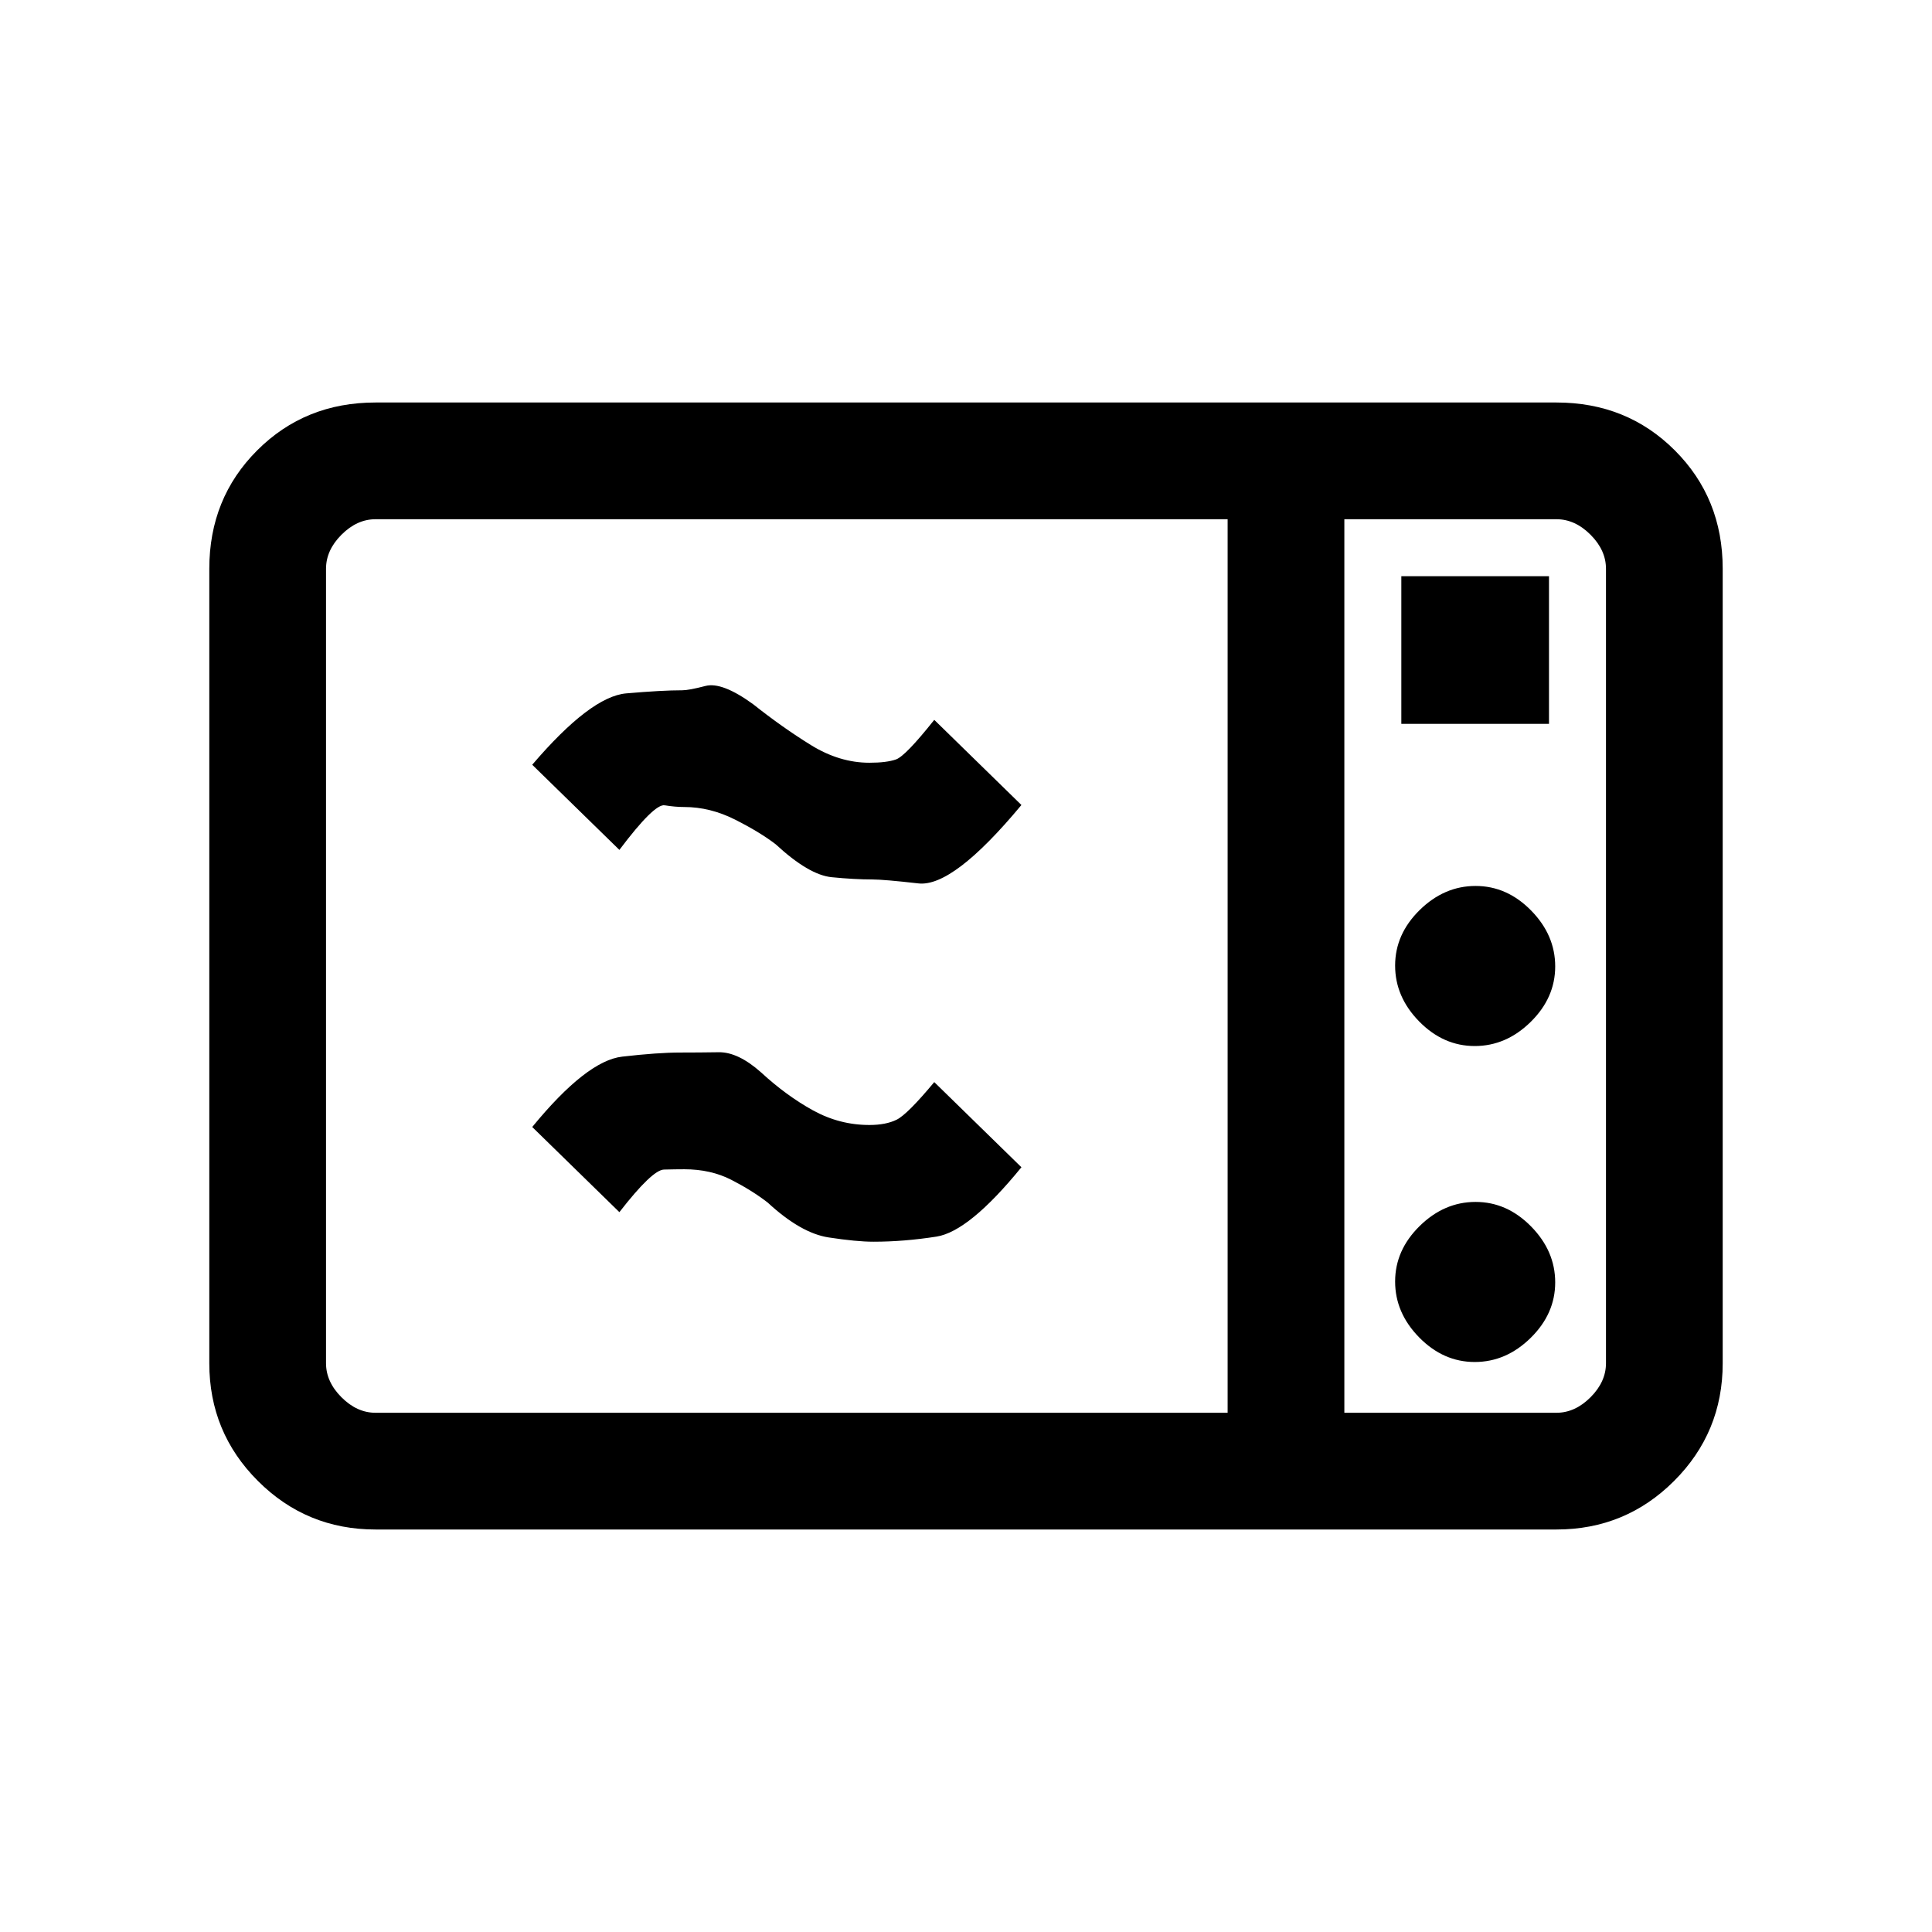 <svg xmlns="http://www.w3.org/2000/svg" height="20" viewBox="0 -960 960 960" width="20"><path d="M186.62-200q-34.35 0-58.48-24.14Q104-248.27 104-282.62v-394.76q0-35.05 23.79-58.83Q151.57-760 186.62-760h586.76q35.05 0 58.83 23.79Q856-712.43 856-677.38v394.76q0 34.35-24.14 58.48Q807.73-200 773.38-200H186.62Zm0-58H610v-444H186.62q-9.24 0-16.93 7.69-7.69 7.69-7.69 16.93v394.76q0 9.24 7.69 16.93 7.69 7.69 16.93 7.69ZM668-258h105.38q9.24 0 16.93-7.69 7.69-7.69 7.69-16.93v-394.76q0-9.24-7.69-16.93-7.69-7.69-16.93-7.69H668v444Zm28.31-342.31h73.38v-73.38h-73.38v73.38Zm36.48 160.08q15.59 0 27.79-11.98 12.19-11.98 12.19-27.58 0-15.59-11.98-27.79-11.98-12.19-27.58-12.19-15.59 0-27.79 11.98-12.19 11.98-12.19 27.58 0 15.59 11.98 27.79 11.98 12.19 27.58 12.19Zm0 157q15.59 0 27.79-11.98 12.19-11.98 12.19-27.58 0-15.59-11.98-27.79-11.98-12.19-27.58-12.19-15.59 0-27.79 11.98-12.19 11.98-12.19 27.58 0 15.59 11.98 27.79 11.98 12.19 27.58 12.19ZM434-343q-8.38 0-22.23-2.12-13.85-2.11-30.31-17.34-7.77-6-18.02-11.27Q353.18-379 340-379q-4.23 0-10.08.15-5.84.16-22.15 21.16L264.46-400q27-32.92 44.69-34.96Q326.85-437 338-437q9.38 0 19.08-.15 9.69-.16 21.15 10.07 12.54 11.54 25.73 18.81Q417.15-401 432-401q8.23 0 13.58-2.65 5.34-2.66 18.65-18.66L507.54-380q-26 31.92-42.19 34.46Q449.15-343 434-343Zm-.58-180q-8.8 0-20.15-1.12-11.35-1.11-27.81-16.34-7.77-6-20.19-12.27Q352.85-559 340-559q-4.56 0-9.74-.85-5.18-.84-22.49 22.16L264.46-580q29-33.92 46.69-35.46Q328.85-617 339-617q3.28 0 11.53-2.15 8.24-2.16 23.7 9.07 14.54 11.54 28.73 20.31Q417.15-581 432-581q8.56 0 13.24-1.65 4.68-1.66 18.99-19.66L507.54-560q-34 40.92-51.19 38.96-17.2-1.96-22.93-1.96ZM668-258v-444 444Z"/></svg>